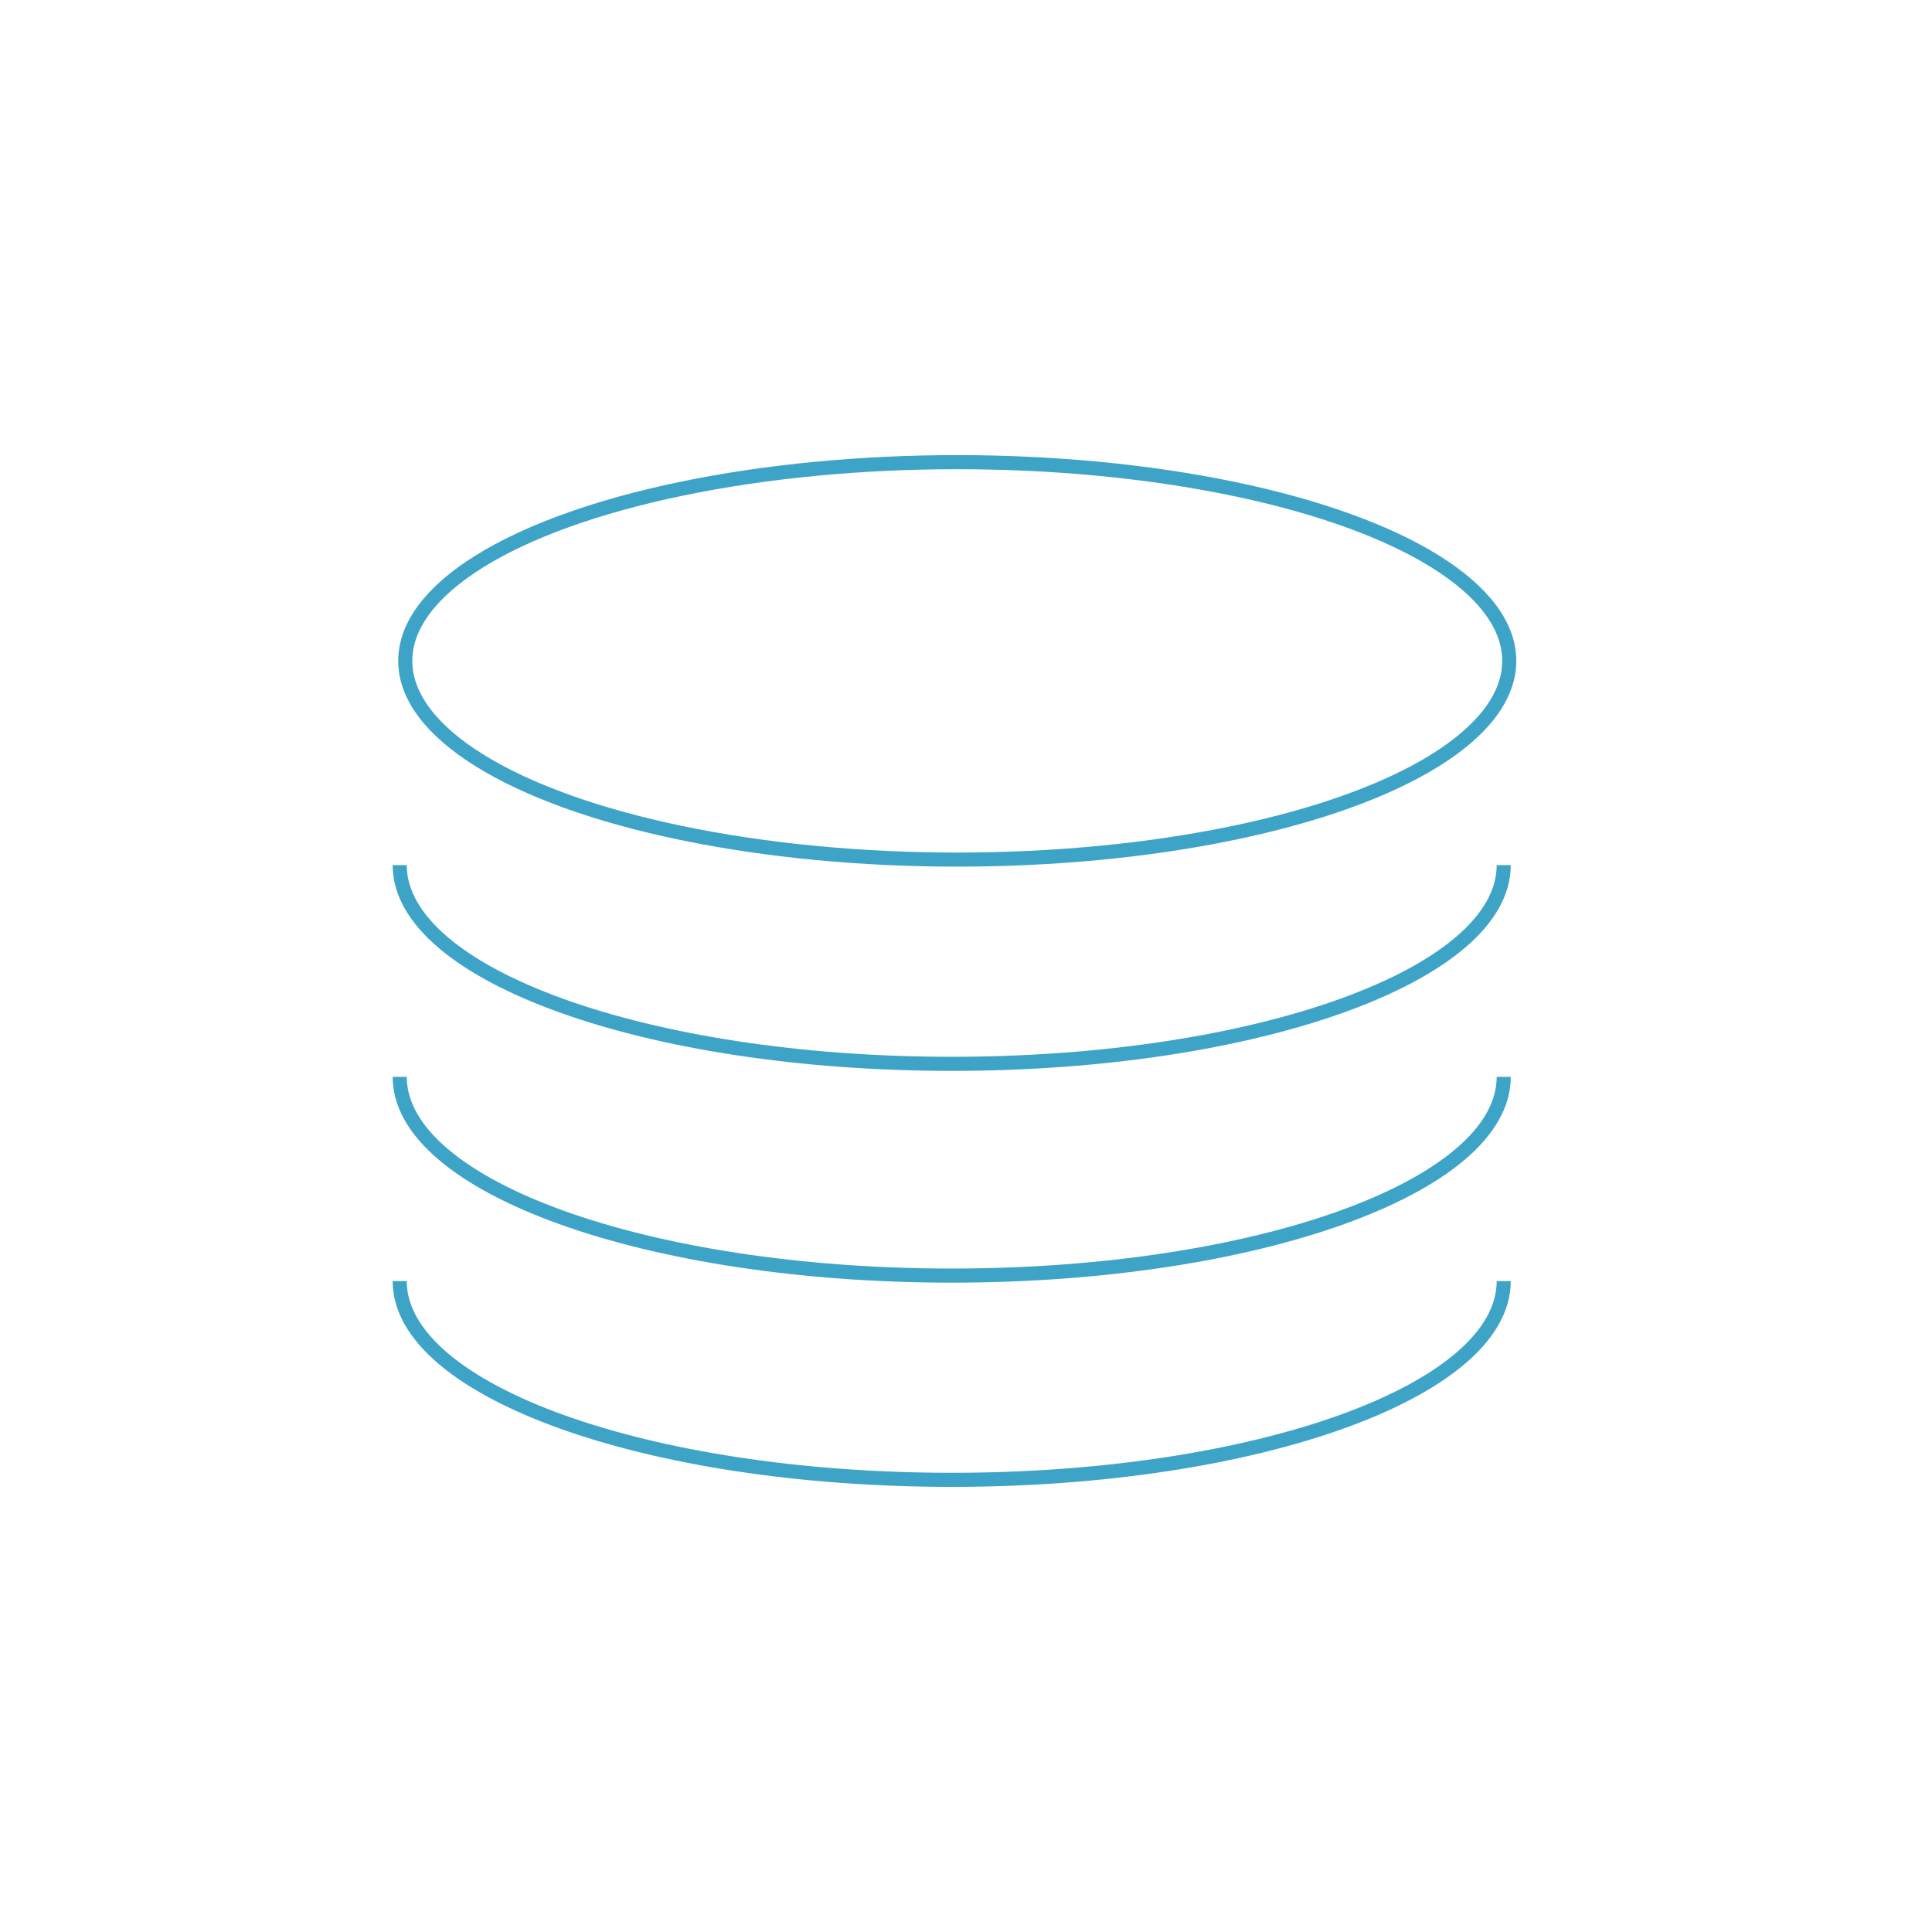 <?xml version="1.0" encoding="UTF-8" standalone="no"?>
<svg
   xmlns:dc="http://purl.org/dc/elements/1.1/"
   xmlns:cc="http://creativecommons.org/ns#"
   xmlns:rdf="http://www.w3.org/1999/02/22-rdf-syntax-ns#"
   xmlns:svg="http://www.w3.org/2000/svg"
   xmlns="http://www.w3.org/2000/svg"
   xmlns:sodipodi="http://sodipodi.sourceforge.net/DTD/sodipodi-0.dtd"
   xmlns:inkscape="http://www.inkscape.org/namespaces/inkscape"
   width="500"
   height="500"
   viewBox="0 0 132.292 132.292"
   version="1.1"
   id="svg8"
   inkscape:version="1.0.1 (3bc2e813f5, 2020-09-07)"
   sodipodi:docname="CoinStack.svg"
   inkscape:export-filename="E:\Ratio\client\src\logos\CoinStack.png"
   inkscape:export-xdpi="96"
   inkscape:export-ydpi="96">
  <defs
     id="defs2" />
  <sodipodi:namedview
     id="base"
     pagecolor="#ffffff"
     bordercolor="#666666"
     borderopacity="1.0"
     inkscape:pageopacity="0.0"
     inkscape:pageshadow="2"
     inkscape:zoom="0.98994949"
     inkscape:cx="311.25378"
     inkscape:cy="212.64301"
     inkscape:document-units="mm"
     inkscape:current-layer="g918"
     inkscape:document-rotation="0"
     showgrid="false"
     units="px"
     showguides="true"
     inkscape:guide-bbox="true"
     inkscape:pagecheckerboard="true"
     inkscape:window-width="1858"
     inkscape:window-height="1057"
     inkscape:window-x="54"
     inkscape:window-y="2"
     inkscape:window-maximized="1" />
  <g
     inkscape:label="Layer 1"
     inkscape:groupmode="layer"
     id="layer1">
    <g
       id="g918"
       transform="translate(-1.336,6.414)">
      <g
         id="g924"
         transform="translate(1.871,-1.604)"
         style="stroke:#3ea4c7;stroke-opacity:1"
         inkscape:export-xdpi="96"
         inkscape:export-ydpi="96">
        <ellipse
           style="fill:none;fill-rule:evenodd;stroke:#3ea4c7;stroke-width:0.965;stroke-miterlimit:4;stroke-dasharray:none;stroke-opacity:1"
           id="path10"
           cx="65.012"
           cy="40.443"
           rx="37.798"
           ry="13.607" />
        <path
           id="path884"
           style="fill:none;fill-rule:evenodd;stroke:#3ea4c7;stroke-width:0.965;stroke-linejoin:round;stroke-miterlimit:4;stroke-dasharray:none;stroke-opacity:1"
           d="m 26.836,54.428 c -4.51e-4,7.515 16.922,13.607 37.797,13.607 20.875,1.5e-5 37.798,-6.092 37.798,-13.607"
           sodipodi:nodetypes="ccc" />
        <path
           id="path884-6"
           style="fill:none;fill-rule:evenodd;stroke:#3ea4c7;stroke-width:0.965;stroke-linejoin:round;stroke-miterlimit:4;stroke-dasharray:none;stroke-opacity:1"
           d="m 26.836,68.928 c -4.51e-4,7.515 16.922,13.607 37.797,13.607 20.875,1.5e-5 37.798,-6.092 37.798,-13.607"
           sodipodi:nodetypes="ccc" />
        <path
           id="path884-2"
           style="fill:none;fill-rule:evenodd;stroke:#3ea4c7;stroke-width:0.965;stroke-linejoin:round;stroke-miterlimit:4;stroke-dasharray:none;stroke-opacity:1"
           d="m 26.836,82.913 c -4.51e-4,7.515 16.922,13.607 37.797,13.607 20.875,1.5e-5 37.798,-6.092 37.798,-13.607"
           sodipodi:nodetypes="ccc" />
      </g>
    </g>
  </g>
</svg>
